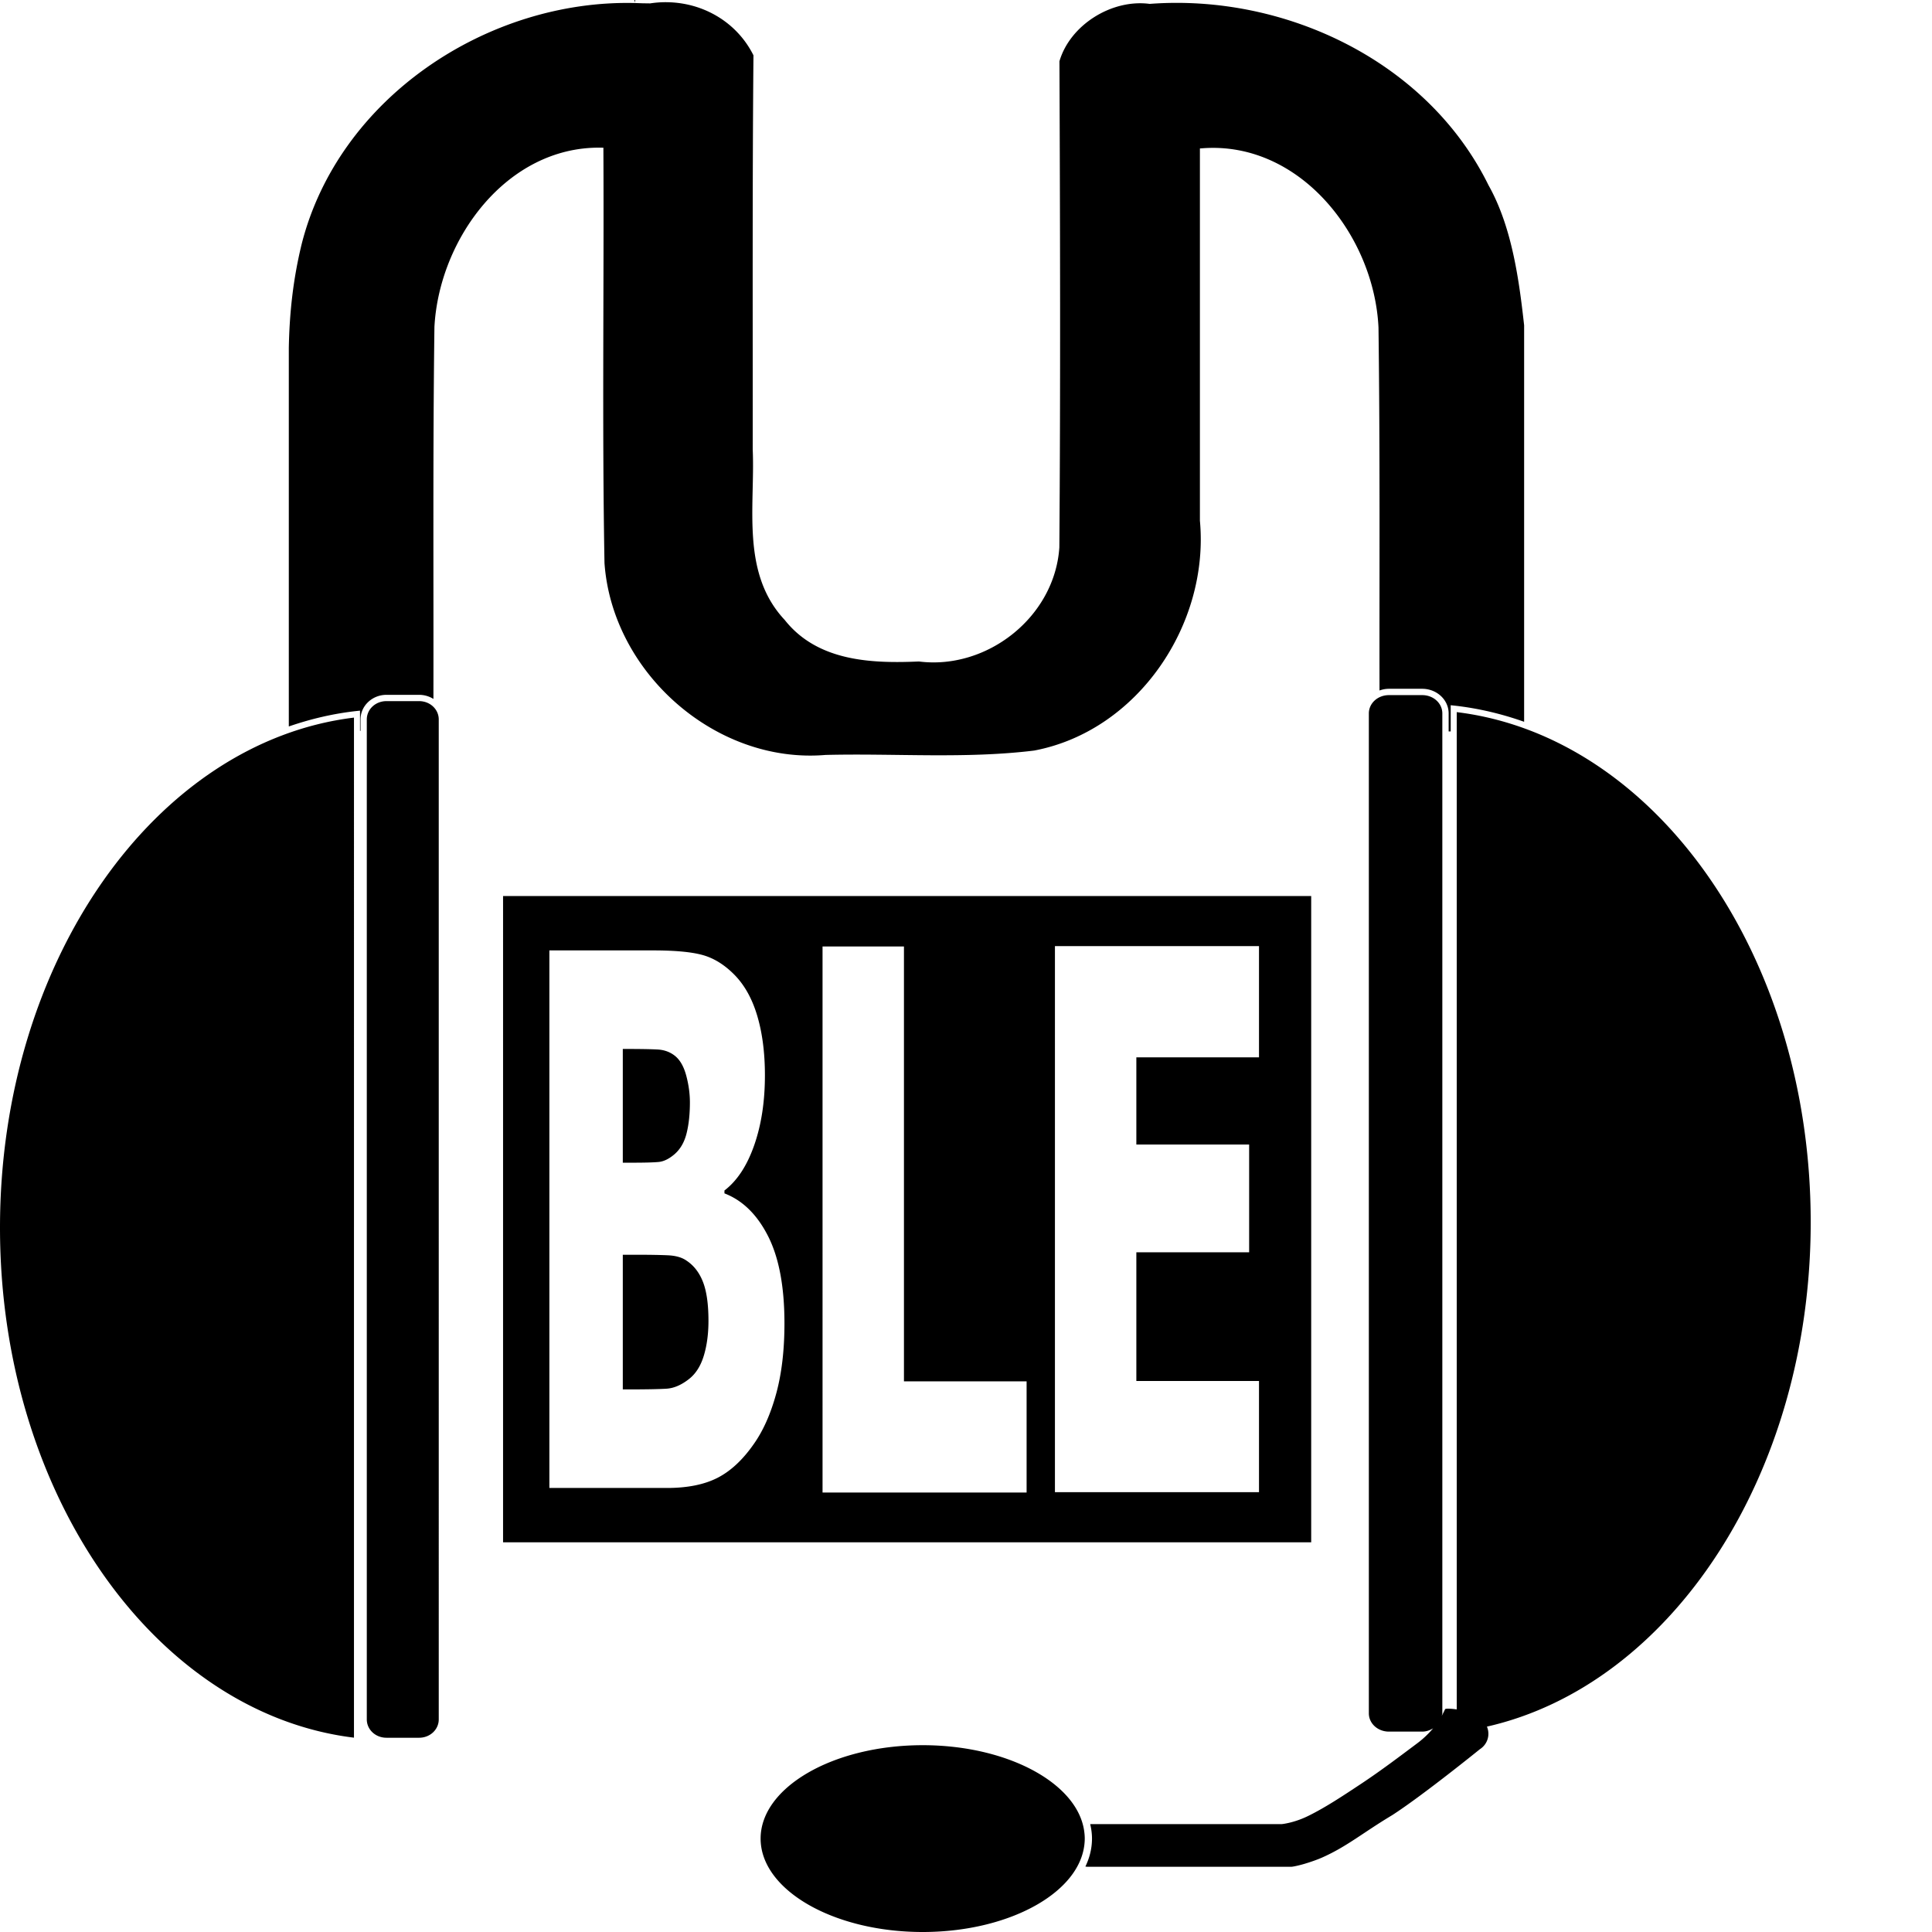 <svg width="1536" height="1536" xmlns="http://www.w3.org/2000/svg">
    <path d="m 504.995,8e-6 c -0.21,0 -0.415,0.014 -0.624,0.014 l 0.588,2.125 z m 24.556,1.74 a 81.138,81.138 0 0 0 -12.446,0.924 l -0.187,0.028 -5.908,-0.08 -5.97,-0.198 h -0.072 c -116.983,-2.932 -235.619,75.166 -265.141,191.671 -6.896,28.33 -9.712,55.176 -10.212,82.588 v 300.888 c 17.44,-6.028 35.444,-10.254 53.942,-12.296 l 2.664,-0.284 v 16.055 h 0.42 v -9.05 c 0,-10.896 9.33,-19.579 20.628,-19.579 h 25.91 c 4.2,0 8.126,1.205 11.405,3.274 0.182,-98.556 -0.498,-196.78 0.802,-295.668 v -0.1 c 1.872,-34.91 16.152,-70.632 39.304,-97.638 23.15,-27.006 55.308,-45.31 92.683,-44.881 l 2.352,0.028 v 2.368 c 0.538,109.31 -1.092,218.642 0.864,327.823 6.168,87.408 88.726,159.984 175.808,152.574 h 0.146 c 55.447,-1.355 111.055,3.216 165.648,-3.472 82.277,-15.57 139.434,-100.225 131.774,-182.782 v -295.908 l 2.218,-0.162 c 38.866,-2.856 73.058,14.736 97.817,41.994 24.757,27.258 40.232,64.192 41.948,100.535 v 0.083 c 1.261,96.478 0.665,192.34 0.803,288.474 2.347,-0.84 4.872,-1.344 7.519,-1.344 h 26.429 c 11.489,0 21.019,8.657 21.019,19.596 v 14.306 h 1.631 v -20.854 l 2.654,0.294 c 19.127,2.112 37.735,6.523 55.724,12.888 v -315.246 c -3.913,-35.03 -9.48,-77.6 -28.022,-110.822 l -0.046,-0.064 -0.047,-0.053 C 1135.12,48.618 1021.432,-4.99 914.259,3.074 l -0.242,0.018 -0.241,-0.036 c -30.233,-3.865 -63.12,16.969 -71.486,45.661 0.52,128.768 0.888,257.587 -0.073,386.346 v 0.149 c -3.702,55.397 -57.565,97.542 -111.644,90.686 -37.403,1.628 -80.495,0.101 -106.709,-33.034 -17.596,-18.755 -23.441,-41.599 -25.128,-65.152 -1.687,-23.576 0.685,-48.002 -0.31,-70.435 v -0.11 c 0.091,-104.472 -0.332,-208.861 0.598,-313.184 -13.322,-26.726 -40.596,-42.164 -69.492,-42.227 z m 201.042,524.138 h 0.122 -0.41 0.283 z m 373.675,26.765 c -9.014,0 -15.994,6.565 -15.994,14.539 v 794.971 c 0,7.973 6.979,14.53 15.994,14.53 h 26.428 c 3.311,0 6.162,-1.105 8.68,-2.62 a 76.279,76.279 0 0 1 -12.715,11.983 c -15,11.237 -29.293,22.046 -44.64,32.208 -13.703,9.073 -28.468,18.937 -42.475,25.724 -11.222,5.436 -20.538,6.252 -20.538,6.252 H 866.734 c 0.91,3.748 1.434,7.578 1.434,11.497 0,7.764 -1.86,15.217 -5.256,22.253 0.52,0.055 1.024,0.151 1.559,0.151 h 162.281 c 1.027,0 5.584,-0.916 10.344,-2.323 4.763,-1.406 10.093,-3.272 13.955,-4.978 19.651,-8.678 32.612,-19.84 55.759,-33.706 24.206,-15.586 69.598,-52.336 69.598,-52.336 l 0.092,-0.082 0.106,-0.064 c 6.15,-4.01 8.276,-11.5 5.542,-17.928 145.796,-33.031 257.416,-199.556 257.416,-401.057 0,-212.453 -124.015,-386.308 -281.419,-405.494 v 792.872 c -0.619,-0.082 -1.176,-0.17 -1.81,-0.244 -1.913,-0.216 -3.792,-0.359 -5.266,-0.34 -1.272,0 -1.951,0.242 -2.138,0.28 -0.218,0.589 -1.218,2.712 -2.664,5.354 0.101,-0.665 0.428,-1.258 0.428,-1.946 V 567.182 c 0,-7.974 -6.979,-14.539 -15.994,-14.539 z m -797.008,4.771 c -8.797,0 -15.647,6.547 -15.647,14.566 v 795.017 c 0,8.018 6.85,14.566 15.647,14.566 h 25.91 c 8.796,0 15.646,-6.547 15.646,-14.566 V 571.98 c 0,-8.018 -6.85,-14.566 -15.646,-14.566 z m -25.84,13.104 C 124.016,589.706 0,763.561 0,976.014 0,1188.466 124.015,1362.312 281.42,1381.5 Z m 118.531,141.874 V 1226.19 H 1042.44 V 712.392 Z m 438.756,39.815 h 162.236 v 88.399 h -97.512 v 69.314 h 89.671 v 85.673 h -89.672 v 102.32 h 97.513 v 88.399 H 838.706 Z m -184.762,0.284 h 64.724 v 345.708 h 97.512 v 88.399 H 653.95 Z m -217.176,3.112 h 82.543 c 17.156,0 30.151,1.196 38.992,3.588 8.839,2.393 17.126,7.416 24.868,15.068 8.369,8.228 14.623,19.23 18.756,33.006 4.133,13.778 6.202,29.658 6.202,47.645 0,20.856 -2.852,39.425 -8.554,55.69 -5.702,16.265 -13.578,28.223 -23.621,35.876 v 2.296 c 14.436,5.55 26.004,16.886 34.687,34.012 8.683,17.125 13.018,40.229 13.018,69.313 0,21.24 -2.19,39.894 -6.584,55.968 -4.394,16.073 -10.313,29.38 -17.741,39.904 -8.788,12.629 -18.436,21.62 -28.949,26.978 -10.514,5.358 -23.88,8.036 -40.096,8.036 h -93.522 z m 58.37,78.355 v 90.418 h 7.376 c 10.044,0 17.081,-0.192 21.108,-0.574 4.028,-0.382 8.186,-2.392 12.475,-6.028 4.708,-4.018 7.951,-9.566 9.73,-16.646 1.778,-7.078 2.664,-15.311 2.664,-24.684 0,-6.884 -0.96,-13.979 -2.896,-21.247 -1.936,-7.272 -4.945,-12.533 -9.025,-15.786 -3.871,-3.06 -8.448,-4.735 -13.732,-5.022 -5.282,-0.284 -13.159,-0.427 -23.621,-0.432 z m 0,163.607 v 107.056 h 3.144 c 15.275,0 25.836,-0.193 31.694,-0.575 5.858,-0.38 11.824,-2.965 17.892,-7.75 5.335,-4.21 9.232,-10.38 11.689,-18.512 2.46,-8.131 3.689,-17.364 3.689,-27.696 0,-13.204 -1.464,-23.534 -4.392,-30.997 -2.929,-7.463 -7.328,-13.106 -13.188,-16.934 -3.557,-2.486 -8.441,-3.874 -14.665,-4.162 -6.224,-0.284 -14.568,-0.432 -25.028,-0.432 z m 238.418,389.916 c -35.924,0 -68.405,8.567 -91.694,22.206 -23.29,13.64 -37.156,32.088 -37.156,52.049 0,19.961 13.866,38.417 37.156,52.056 23.29,13.64 55.77,22.208 91.694,22.208 35.924,0 68.414,-8.568 91.704,-22.207 21.07,-12.34 34.391,-28.626 36.745,-46.398 0.046,-0.252 0.068,-0.502 0.096,-0.754 a 42.864,42.864 0 0 0 0.311,-4.906 c 0,-1.058 -0.05,-2.11 -0.132,-3.157 a 41.737,41.737 0 0 0 -0.216,-1.992 c -0.044,-0.192 -0.044,-0.39 -0.072,-0.582 -2.382,-17.743 -15.696,-33.994 -36.737,-46.318 -23.29,-13.639 -55.78,-22.207 -91.704,-22.207 z" color="#000"/>
</svg>
